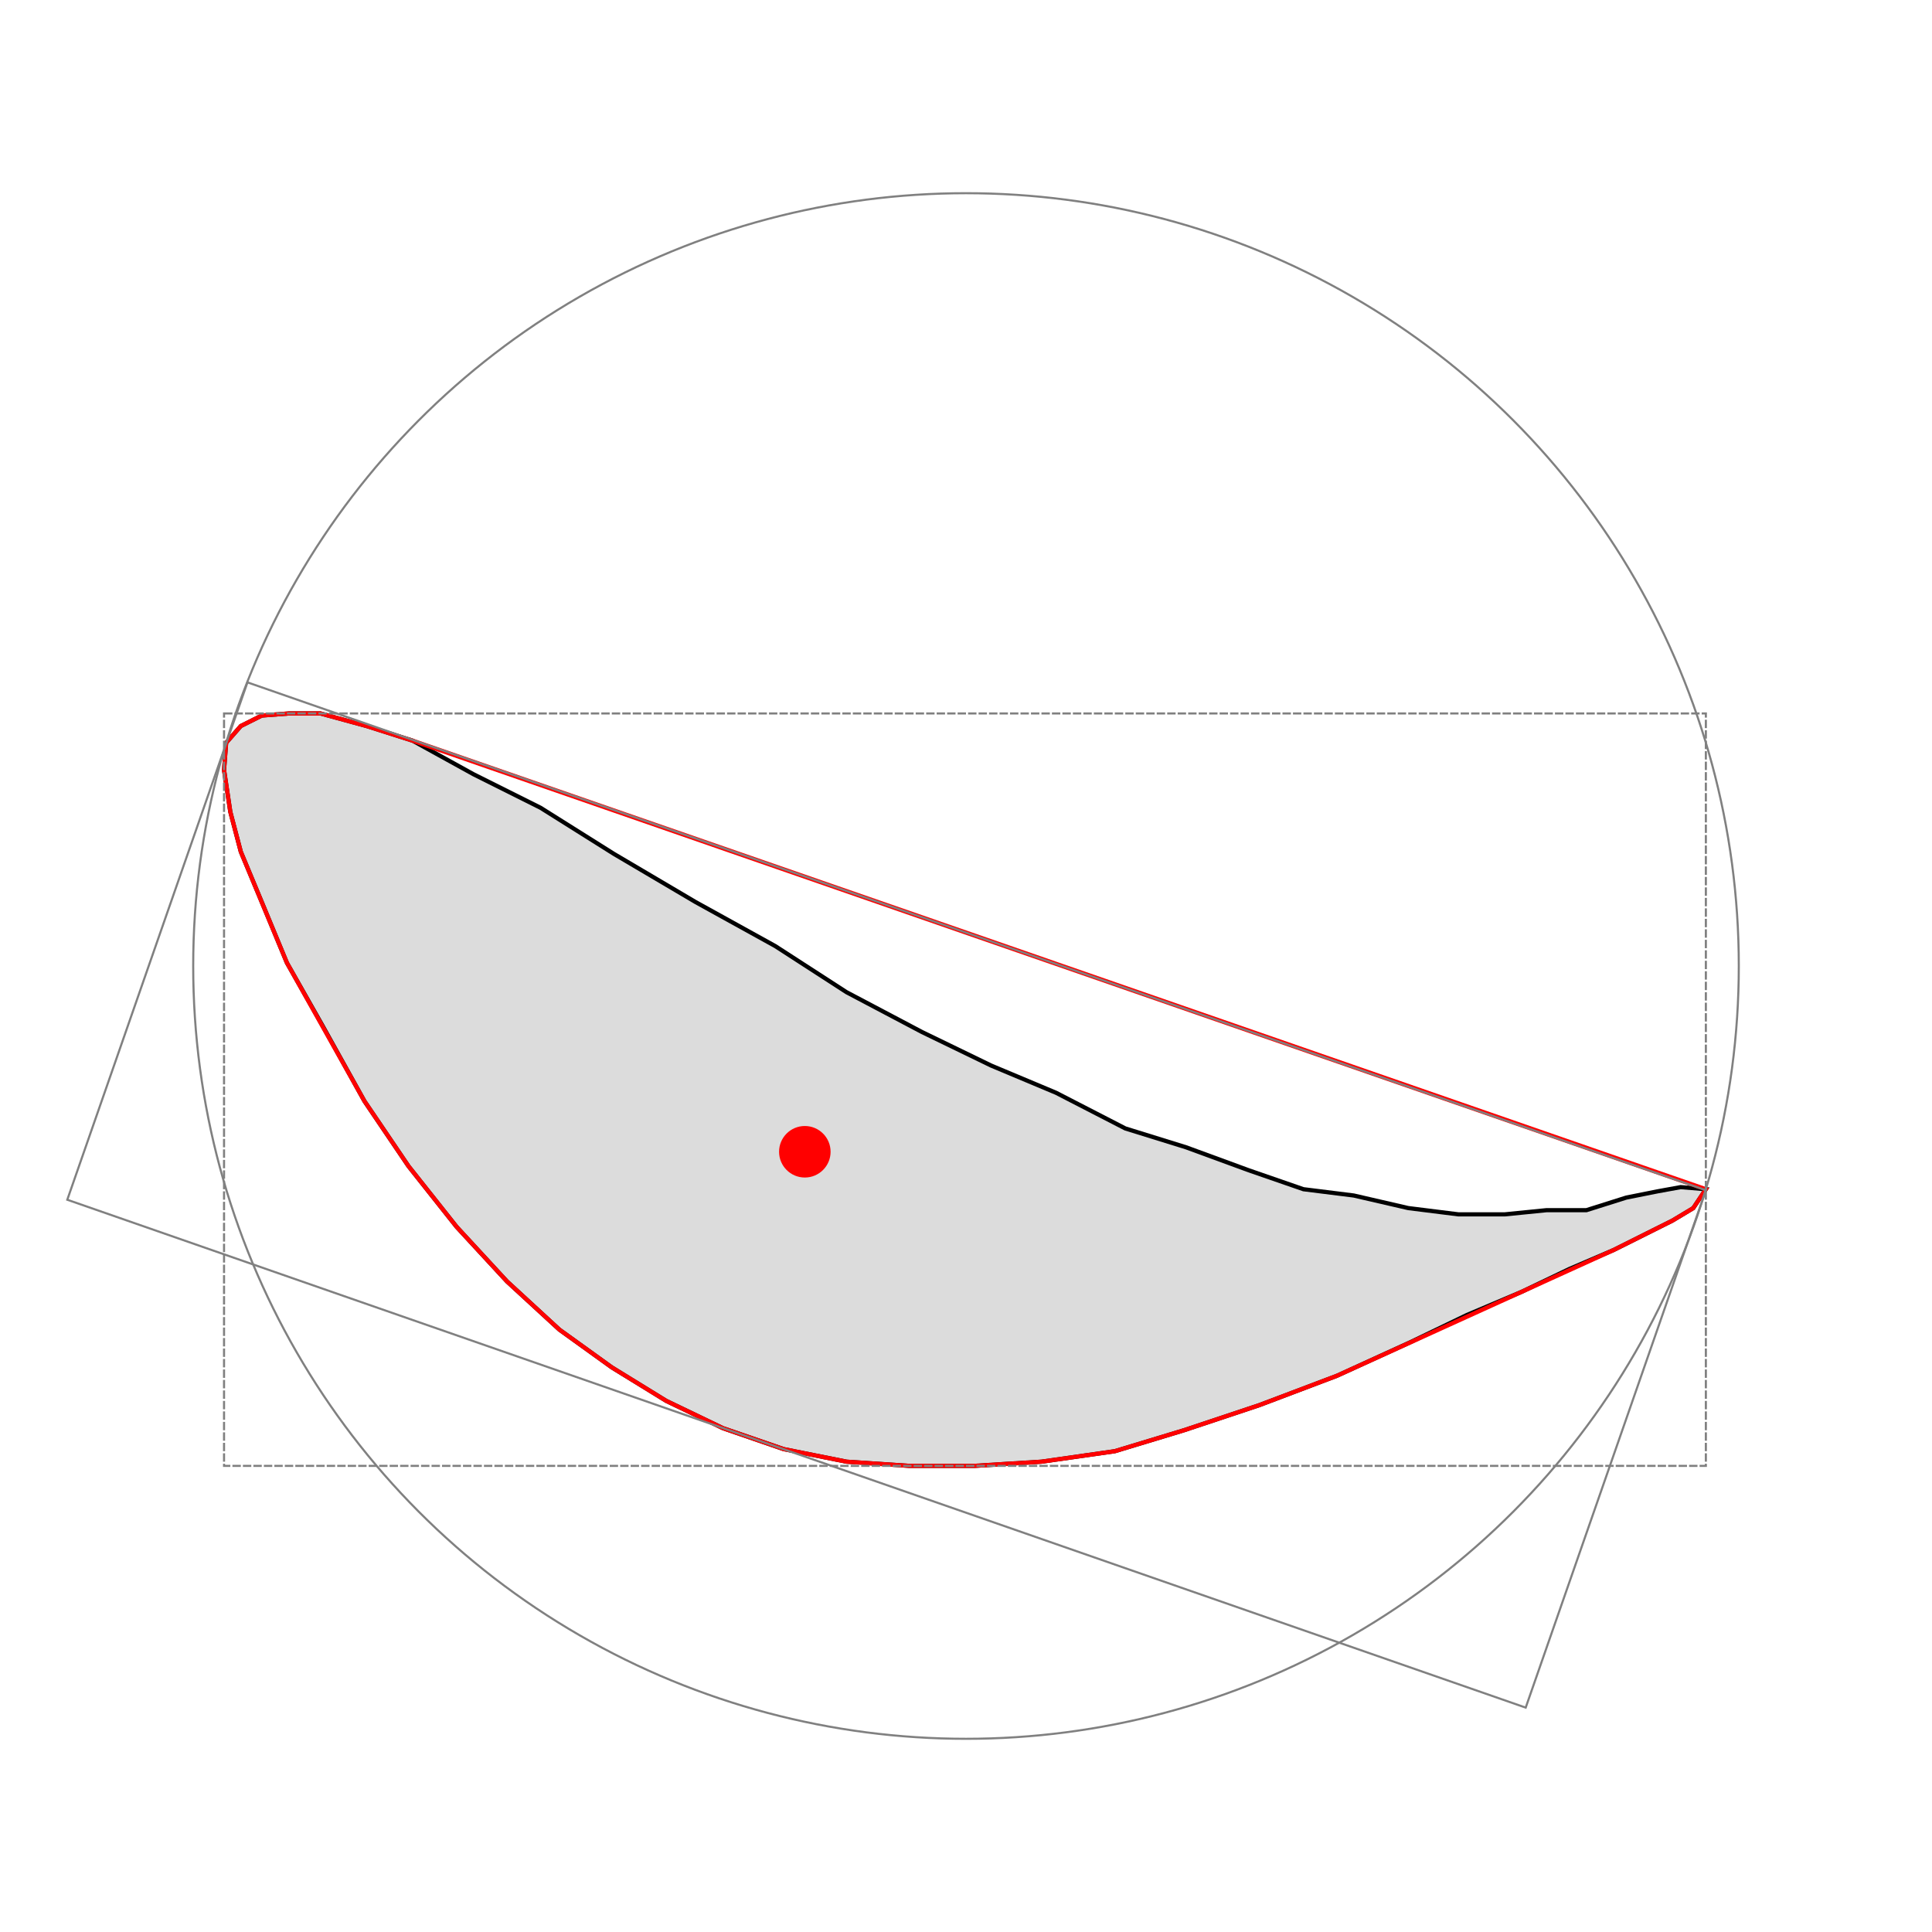 <svg version="1.1" width="600" height="600" viewBox="-53.895 -144.395 921.789 921.789" xmlns="http://www.w3.org/2000/svg"><path d="M84,196 L99,196 L121,202 L143,209 L172,225 L204,241 L239,263 L278,286 L316,307 L350,329 L386,348 L419,364 L450,377 L483,394 L512,403 L542,414 L568,423 L592,426 L618,432 L642,435 L664,435 L684,433 L703,433 L722,427 L737,424 L748,422 L760,423 L754,432 L744,438 L732,444 L716,452 L695,461 L672,472 L646,483 L619,496 L584,512 L547,526 L511,538 L478,548 L443,553 L411,555 L380,555 L350,553 L320,547 L291,537 L264,524 L238,508 L213,490 L188,467 L164,441 L141,412 L120,381 L100,345 L83,315 L71,286 L61,262 L56,243 L53,223 L54,210 L61,202 L71,197z" fill="gainsboro" stroke="black" stroke-width="2" vector-effect="non-scaling-stroke"/><path d="M84,196 L99,196 L121,202 L143,209 L760,423 L754,432 L744,438 L716,452 L584,512 L547,526 L511,538 L478,548 L443,553 L411,555 L380,555 L350,553 L320,547 L291,537 L264,524 L238,508 L213,490 L188,467 L164,441 L141,412 L120,381 L83,315 L61,262 L56,243 L53,223 L54,210 L61,202 L71,197z" fill="none" stroke="red" stroke-width="2" vector-effect="non-scaling-stroke"/><circle cx="407.0" cy="316.5" r="368.716" fill="none" stroke="gray" stroke-width="1" vector-effect="non-scaling-stroke"/><circle cx="330.102" cy="405.131" r="12.291" fill="red" stroke="none"/><rect x="53" y="196" width="707" height="359" fill="none" stroke="gray" stroke-width="1" stroke-dasharray="4 1" vector-effect="non-scaling-stroke"/><rect x="-130.696" y="-368.408" width="261.392" height="736.816" fill="none" stroke="gray" stroke-width="1" transform="translate(369.106,425.756) rotate(-70.8 0 0)" vector-effect="non-scaling-stroke"/></svg>